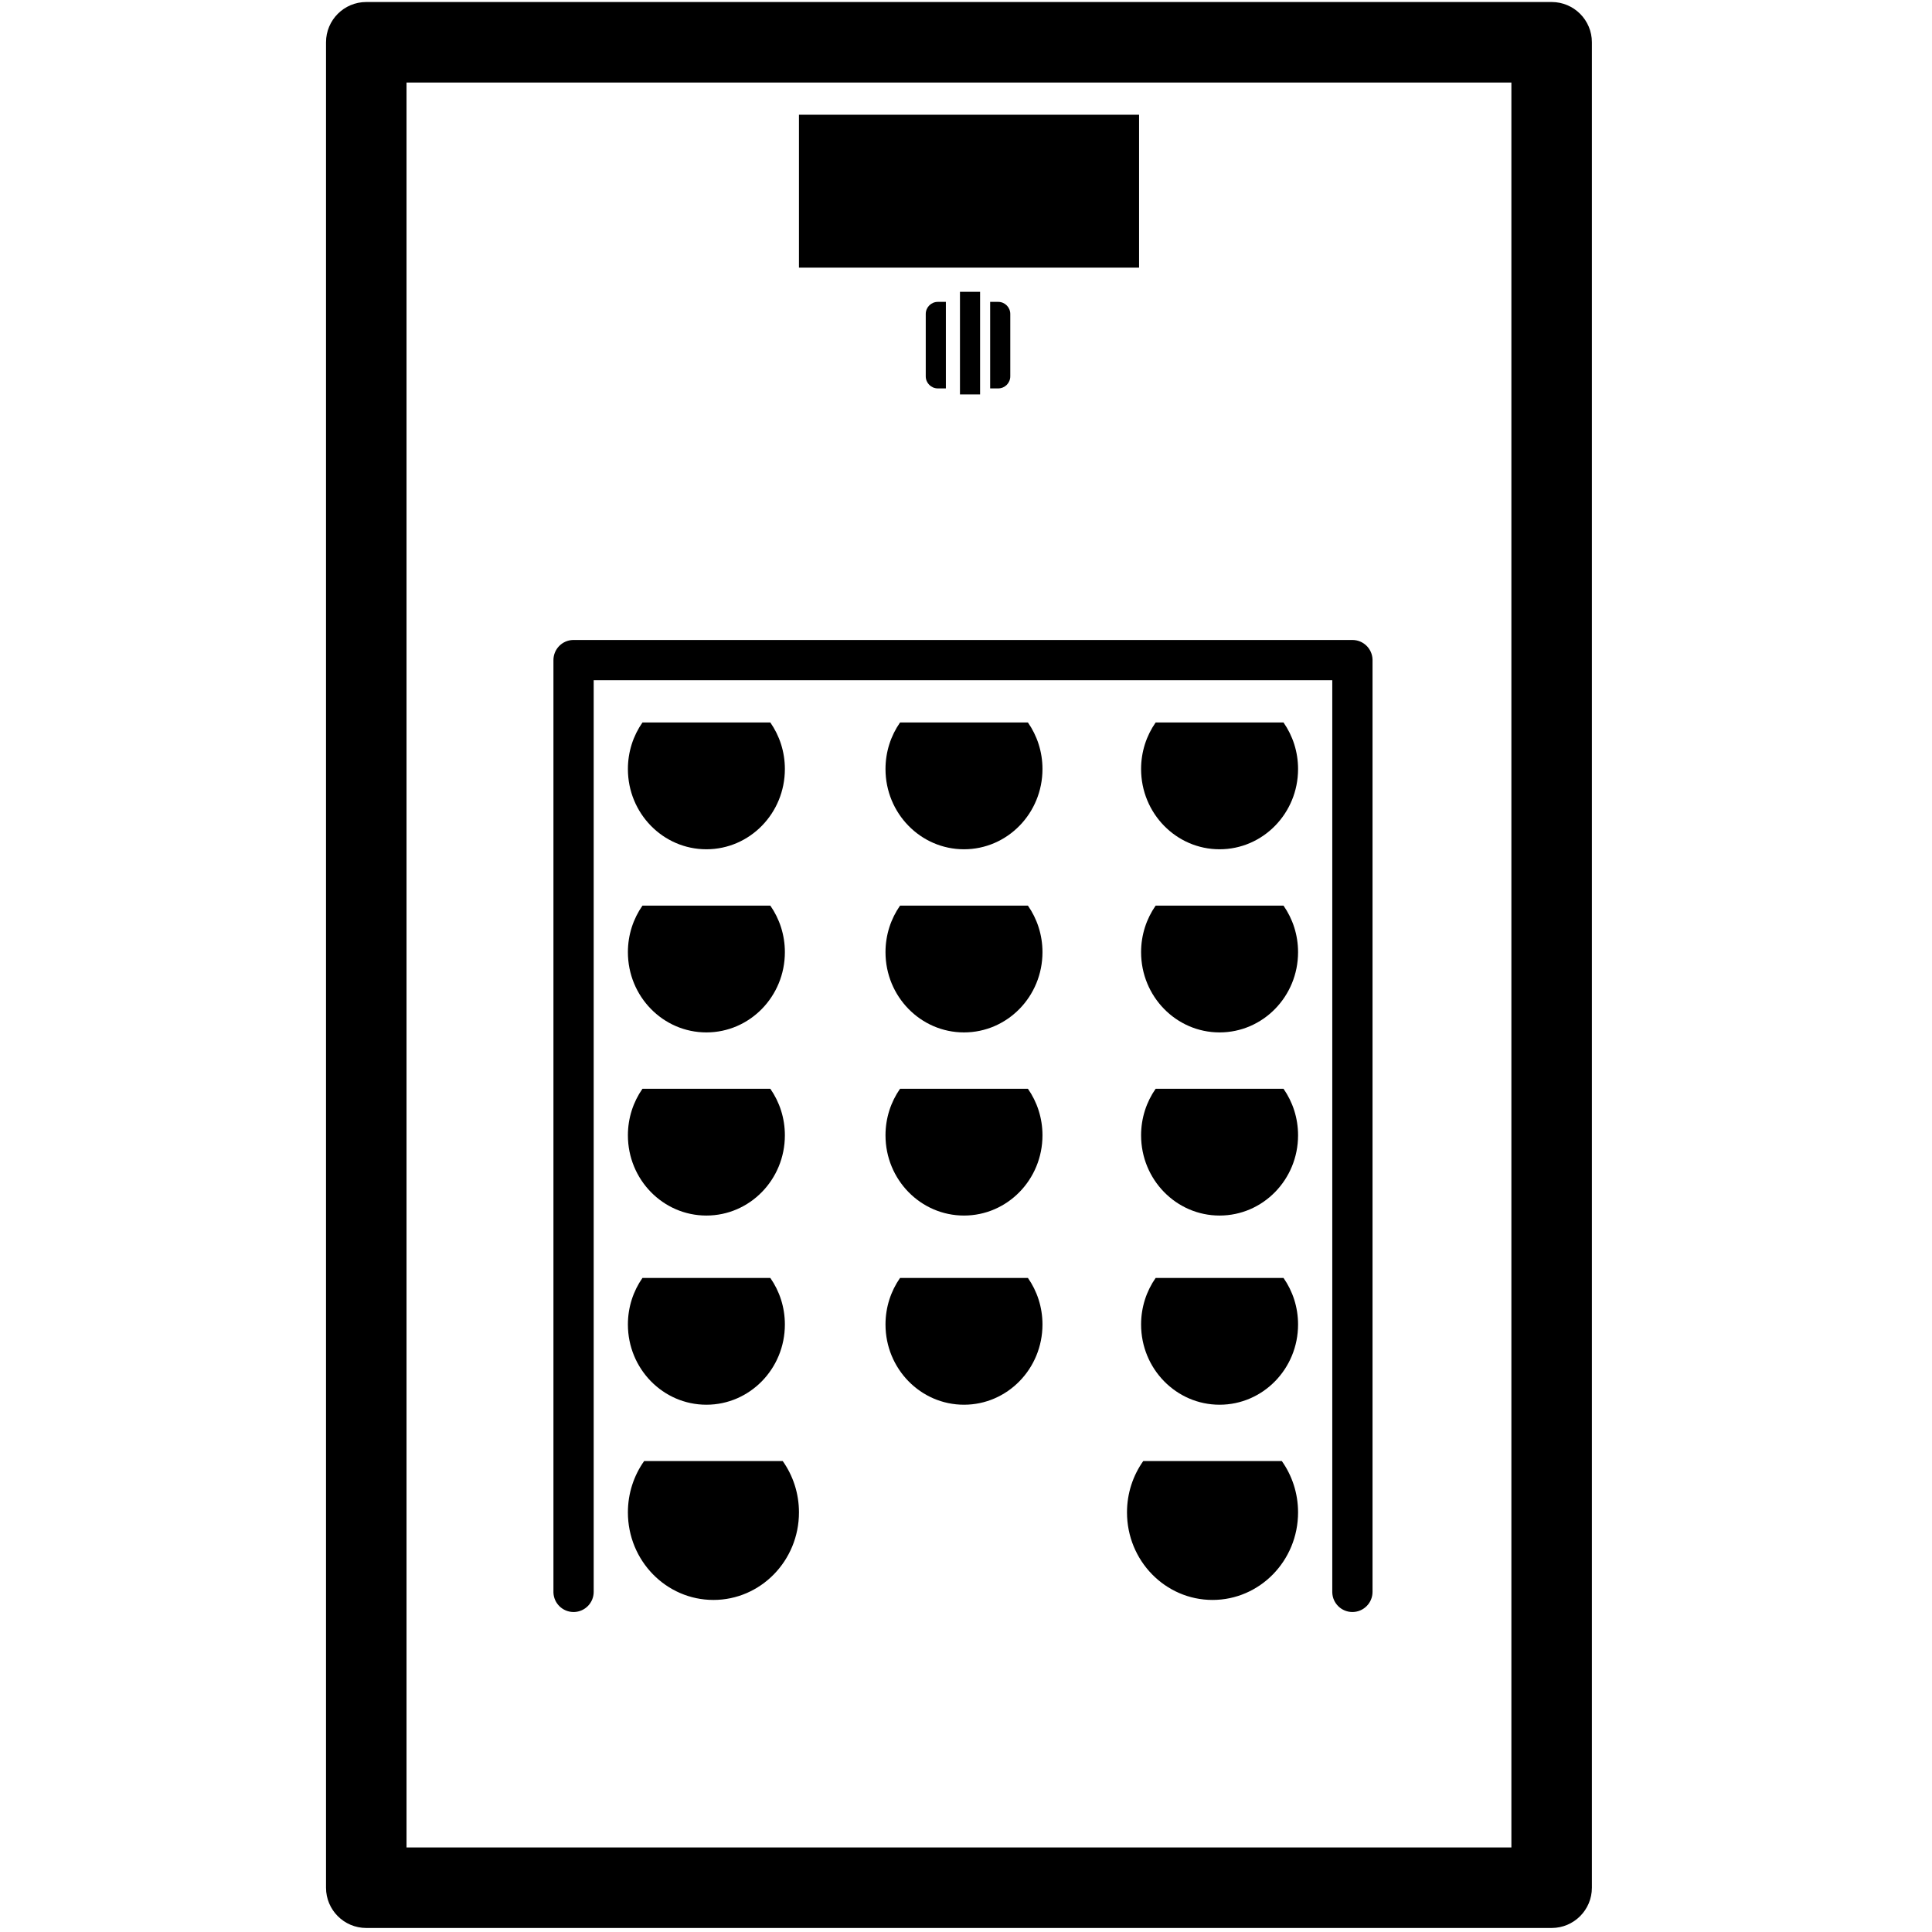 <?xml version="1.0" encoding="UTF-8"?>
<svg width="960px" height="960px" viewBox="0 0 960 960" version="1.1" xmlns="http://www.w3.org/2000/svg" xmlns:xlink="http://www.w3.org/1999/xlink">
    <!-- Generator: Sketch 60.1 (88133) - https://sketch.com -->
    <title>com.sector-alarm/driver/alarm/assets/icon</title>
    <desc>Created with Sketch.</desc>
    <g id="com.sector-alarm/driver/alarm/assets/icon" stroke="none" stroke-width="1" fill="none" fill-rule="evenodd">
        <path d="M771,1 C782.046,1 791,9.954 791,21 L791,21 L791,938 C791,949.046 782.046,958 771,958 L771,958 L182,958 C170.954,958 162,949.046 162,938 L162,938 L162,21 C162,9.954 170.954,1 182,1 L182,1 Z M751,41 L202,41 L202,918 L751,918 L751,41 Z M672,318 C677.429,318 681.848,322.327 682,327.72 L682,791 C682,796.523 677.523,801 672,801 C666.571,801 662.152,796.673 662.004,791.28 L662,791 L662,338 L295,338 L295,791 C295,796.429 290.673,800.848 285.28,801 L285,801 C279.571,801 275.152,796.673 275,791.28 L275,328 C275,322.571 279.327,318.152 284.72,318 L672,318 Z M388.934,725.998 C394.008,733.163 397,741.974 397,751.5 C397,775.524 377.972,795 354.5,795 C331.028,795 312,775.524 312,751.5 C312,741.974 314.992,733.163 320.066,725.998 L388.934,725.998 Z M636.934,725.998 C642.008,733.163 645,741.974 645,751.5 C645,775.524 625.972,795 602.5,795 C579.028,795 560,775.524 560,751.5 C560,741.974 562.992,733.163 568.066,725.998 L636.934,725.998 Z M382.767,635 C387.321,641.523 390,649.508 390,658.133 C390,680.151 372.539,698 351,698 C329.461,698 312,680.151 312,658.133 C312,649.508 314.679,641.523 319.233,635 L382.767,635 Z M510.767,635 C515.321,641.523 518,649.508 518,658.133 C518,680.151 500.539,698 479,698 C457.461,698 440,680.151 440,658.133 C440,649.508 442.679,641.523 447.233,635 L510.767,635 Z M637.767,635 C642.321,641.523 645,649.508 645,658.133 C645,680.151 627.539,698 606,698 C584.461,698 567,680.151 567,658.133 C567,649.508 569.679,641.523 574.233,635 L637.767,635 Z M382.767,541 C387.321,547.523 390,555.508 390,564.133 C390,586.151 372.539,604 351,604 C329.461,604 312,586.151 312,564.133 C312,555.508 314.679,547.523 319.233,541 L382.767,541 Z M510.767,541 C515.321,547.523 518,555.508 518,564.133 C518,586.151 500.539,604 479,604 C457.461,604 440,586.151 440,564.133 C440,555.508 442.679,547.523 447.233,541 L510.767,541 Z M637.767,541 C642.321,547.523 645,555.508 645,564.133 C645,586.151 627.539,604 606,604 C584.461,604 567,586.151 567,564.133 C567,555.508 569.679,547.523 574.233,541 L637.767,541 Z M382.767,450 C387.321,456.523 390,464.508 390,473.133 C390,495.151 372.539,513 351,513 C329.461,513 312,495.151 312,473.133 C312,464.508 314.679,456.523 319.233,450 L382.767,450 Z M510.767,450 C515.321,456.523 518,464.508 518,473.133 C518,495.151 500.539,513 479,513 C457.461,513 440,495.151 440,473.133 C440,464.508 442.679,456.523 447.233,450 L510.767,450 Z M637.767,450 C642.321,456.523 645,464.508 645,473.133 C645,495.151 627.539,513 606,513 C584.461,513 567,495.151 567,473.133 C567,464.508 569.679,456.523 574.233,450 L637.767,450 Z M382.767,359 C387.321,365.523 390,373.508 390,382.133 C390,404.151 372.539,422 351,422 C329.461,422 312,404.151 312,382.133 C312,373.508 314.679,365.523 319.233,359 L382.767,359 Z M510.767,359 C515.321,365.523 518,373.508 518,382.133 C518,404.151 500.539,422 479,422 C457.461,422 440,404.151 440,382.133 C440,373.508 442.679,365.523 447.233,359 L510.767,359 Z M637.767,359 C642.321,365.523 645,373.508 645,382.133 C645,404.151 627.539,422 606,422 C584.461,422 567,404.151 567,382.133 C567,373.508 569.679,365.523 574.233,359 L637.767,359 Z M487,145 L487,196 L477,196 L477,145 L487,145 Z M470,150 L470,193 L466,193 C462.686,193 460,190.314 460,187 L460,156 C460,152.686 462.686,150 466,150 L470,150 Z M496,150 C499.314,150 502,152.686 502,156 L502,187 C502,190.314 499.314,193 496,193 L492,193 L492,150 L496,150 Z M566,57 L566,133 L397,133 L397,57 L566,57 Z" id="Combined-Shape" fill="#000000" fill-rule="nonzero"></path>
    </g>
</svg>
